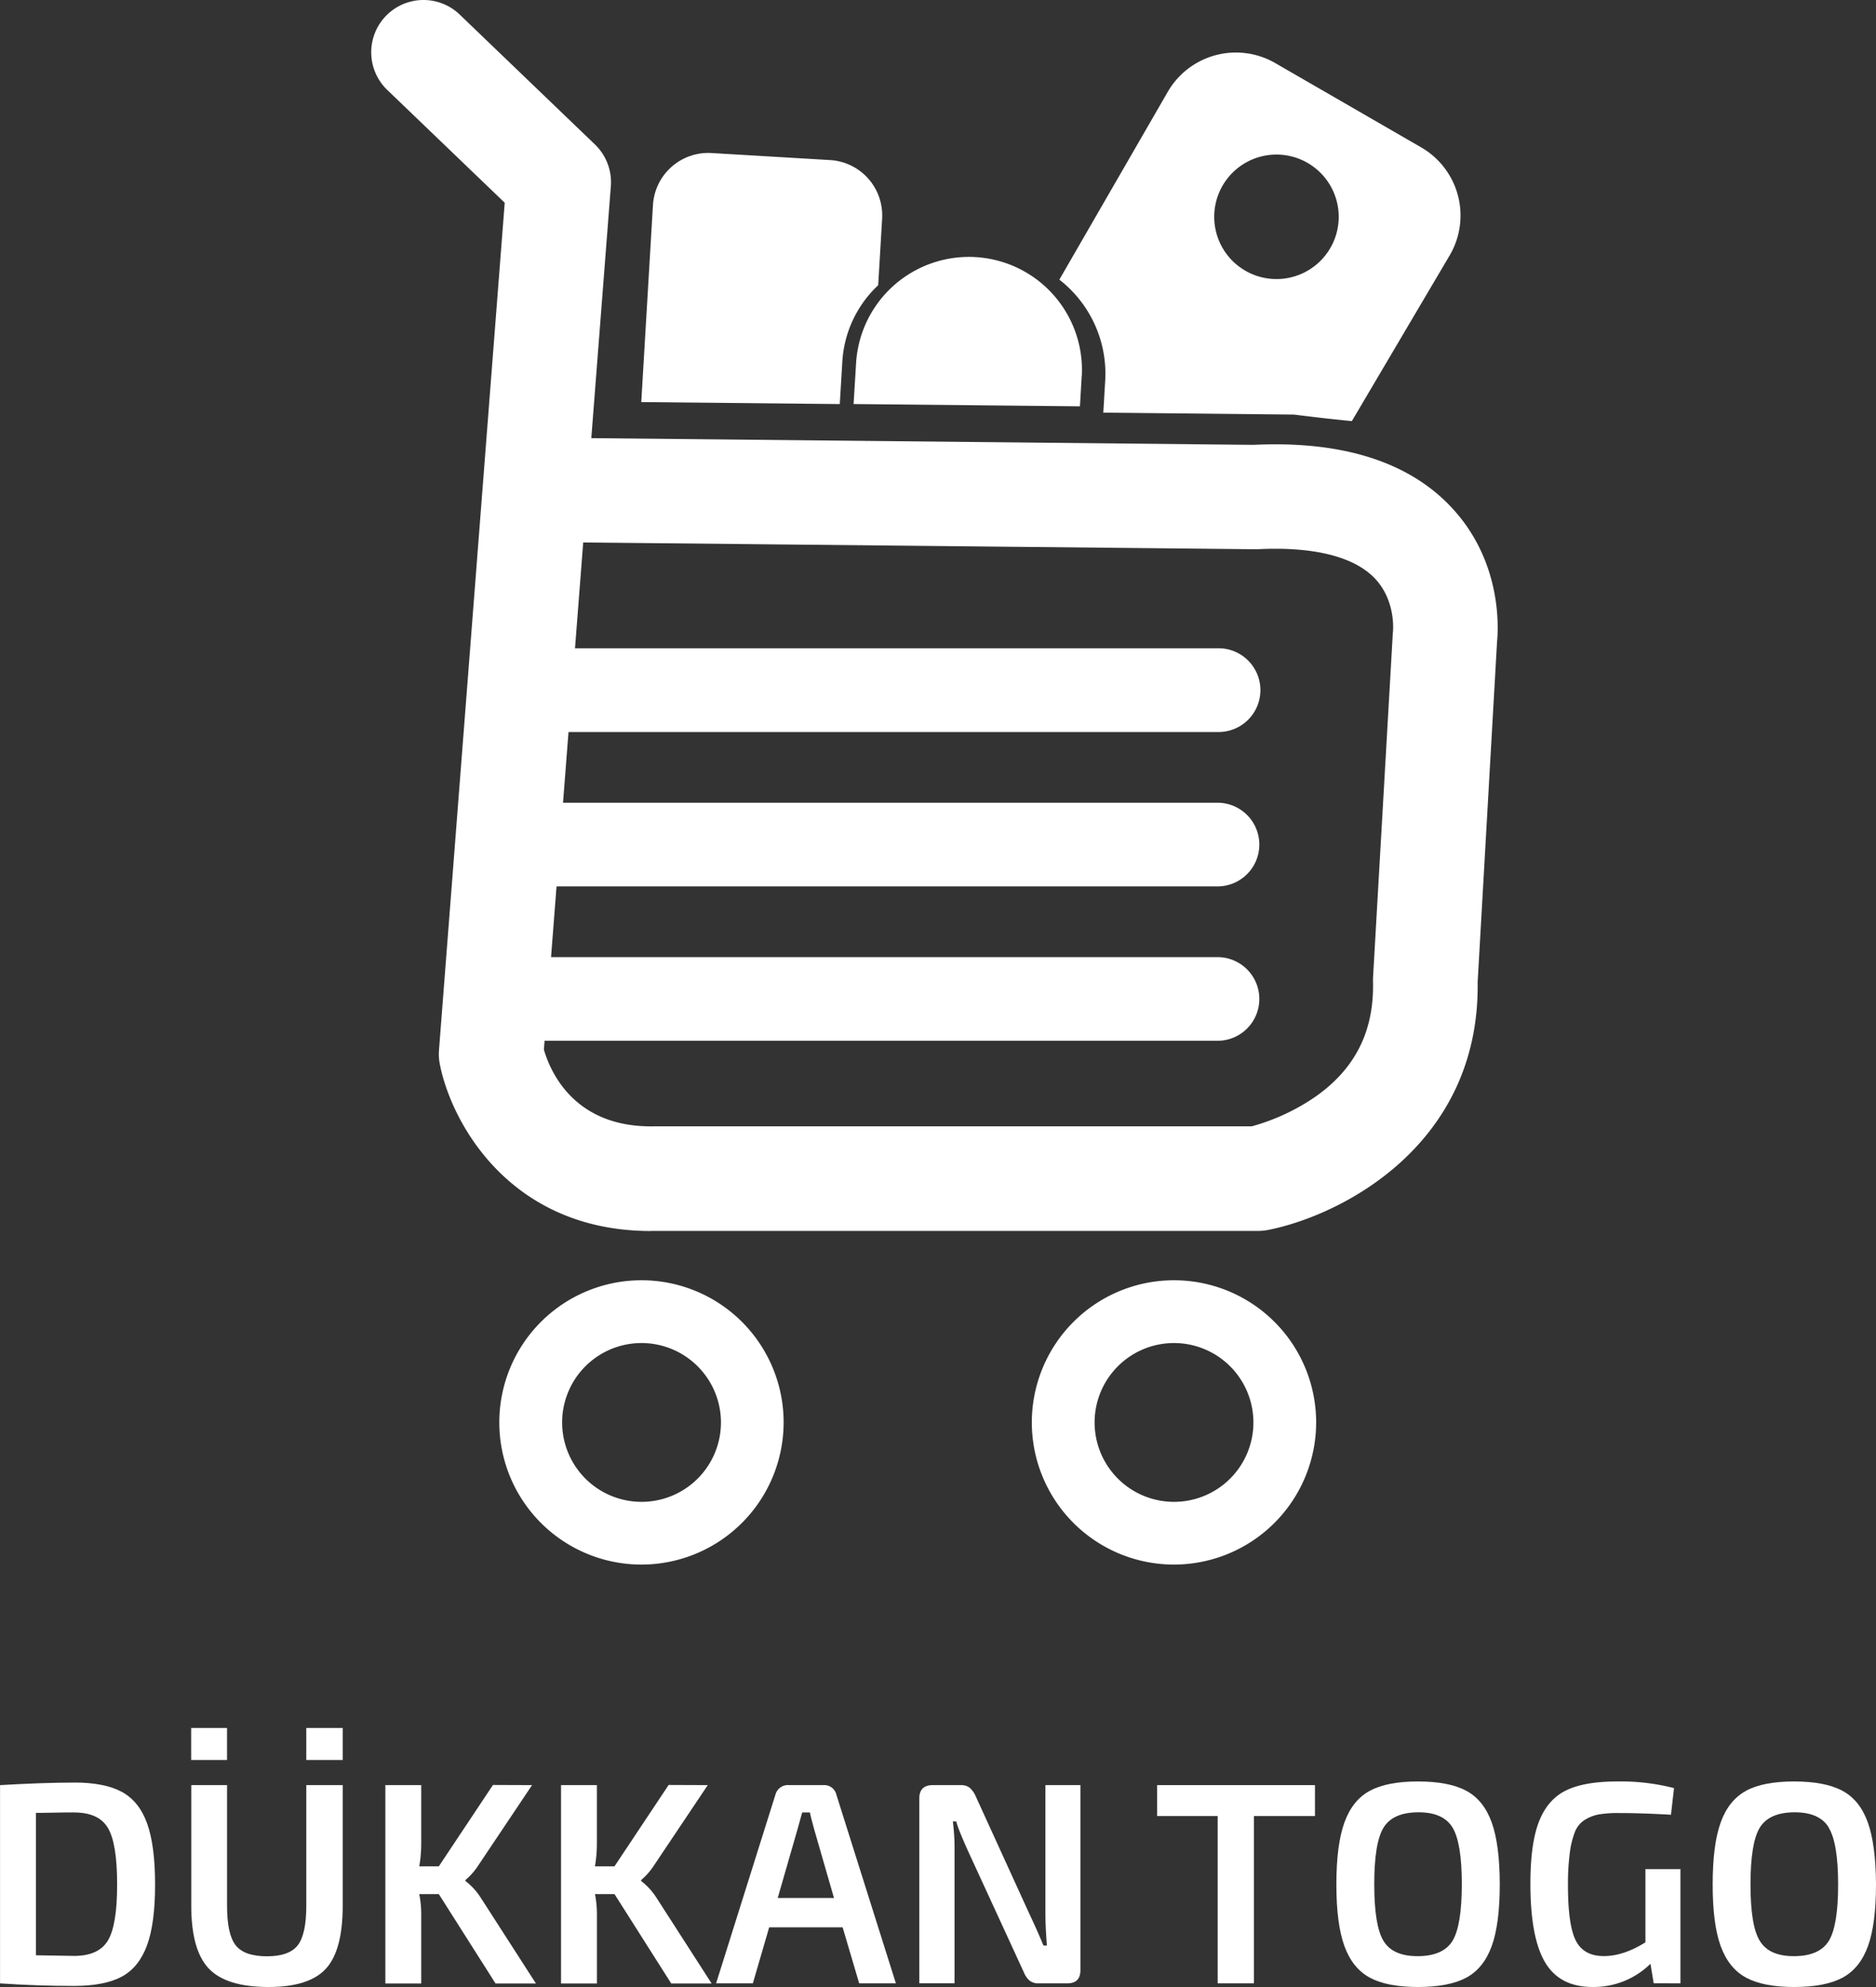 <svg xmlns="http://www.w3.org/2000/svg" viewBox="0 0 739 782.75">
    <rect x="0" y="0" width="739" height="782.75" fill="#333333" stroke="none"/>
    <defs>
        <style>.cls-1{fill:#fff;}</style>
    </defs>
    <title>Asset 4</title>
    <g id="Layer_2" data-name="Layer 2">
        <g id="Layer_1-2" data-name="Layer 1">
            <path class="cls-1"
                  d="M256.39,484.94c-55.57,0-78.67-42.77-83.14-65.76a20.51,20.51,0,0,1-.32-5.53L198.82,79.87,152.56,35.44a20.59,20.59,0,1,1,28.53-29.7l53.27,51.17a20.63,20.63,0,0,1,6.27,16.44l-7.7,99.25,260.85,2.64c35.08-1.67,61.42,6.72,78.28,24.95,19.48,21.07,18.24,46.82,17.66,52.71l-7.64,134c.91,64.08-53.48,91.86-82.5,97.61a20.52,20.52,0,0,1-4,.39H258.9l-2.51,0m-42.14-71.42c2.53,8.68,12.05,31.05,43.88,30.21h235a82.91,82.91,0,0,0,25.23-11.79c15.56-11,22.92-25.76,22.5-45,0-.55,0-1.09,0-1.63L548.63,250a12.33,12.33,0,0,1,.11-1.32c.12-1.55.66-12.64-7.19-20.86-8.24-8.62-24.26-12.58-46.32-11.46-.42,0-.82,0-1.26,0l-264.23-2.67Z"/>
            <path class="cls-1" d="M480,288.37H216.07a16.48,16.48,0,1,1,0-33H480a16.48,16.48,0,0,1,0,33"/>
            <path class="cls-1" d="M480,349.18H216.07a16.48,16.48,0,1,1,0-32.95H480a16.48,16.48,0,0,1,0,32.95"/>
            <path class="cls-1" d="M480,410H216.07a16.48,16.48,0,1,1,0-32.95H480A16.48,16.48,0,0,1,480,410"/>
            <path class="cls-1"
                  d="M252.69,616.34a56,56,0,1,1,56-56,56.05,56.05,0,0,1-56,56m0-87.27A31.28,31.28,0,1,0,284,560.35,31.31,31.31,0,0,0,252.69,529.07Z"/>
            <path class="cls-1"
                  d="M462.46,616.34a56,56,0,1,1,56-56,56.05,56.05,0,0,1-56,56m0-87.27a31.28,31.28,0,1,0,31.29,31.28A31.31,31.31,0,0,0,462.46,529.07Z"/>
            <path class="cls-1"
                  d="M347.5,86.06l-1.56,26.3a44.86,44.86,0,0,0-14.13,30.14l-1,16.68-78.2-.78,4.61-77.69a21.83,21.83,0,0,1,23-20.43l46.85,2.78a21.83,21.83,0,0,1,20.42,23"/>
            <path class="cls-1"
                  d="M559.94,58.12,502.23,24.78a31,31,0,0,0-42.17,11.31L417.3,110.16a46.93,46.93,0,0,1,18.07,39.74l-.75,12.66,75.06.76c15.08,1.85,15.12,1.76,22.84,2.58l38.73-65.62a31,31,0,0,0-11.31-42.16m-57.11,51.81a24.52,24.52,0,1,1,24.52-24.52A24.51,24.51,0,0,1,502.83,109.93Z"/>
            <path class="cls-1"
                  d="M426.12,148.06l-.71,12-39.22-.39-37.8-.38-12.14-.12,1-16.43a44.53,44.53,0,0,1,88.9,5.29"/>
            <path class="cls-1"
                  d="M29.19,702.2q12,0,18.79,3.68t9.94,12.35q3.16,8.68,3.17,24.08t-3.17,24Q54.74,775,48,778.65t-18.79,3.68q-14.38,0-29.19-1V703.22q17.27-1,29.19-1m0,11.76c-2,0-4.69,0-8,.09s-5.65.08-7.06.08v56.1q13.2.25,15.06.25,9.64,0,13.29-6.05t3.64-22.12q0-16.17-3.64-22.26T29.19,714Z"/>
            <path class="cls-1"
                  d="M135,703.22v47.55q0,17.52-6.6,24.75t-22.6,7.23q-16.67,0-23.56-7.27t-6.9-24.71V703.22H89.44v47.55q0,11.25,3.42,15.57t12.31,4.31q8.72,0,12.1-4.31t3.39-15.57V703.22Z"/>
            <path class="cls-1"
                  d="M209.59,703.22l-21.07,31.47a26.85,26.85,0,0,1-5.16,5.92V741a25.83,25.83,0,0,1,6.09,6.69l21.66,33.67H195.2l-22.34-35.2h-7.7a40,40,0,0,1,.77,7.7v27.5H151.8V703.22h14.13v23a52.71,52.71,0,0,1-.77,9h7.7l21.33-32.06Z"/>
            <path class="cls-1"
                  d="M278.8,703.22l-21.07,31.47a26.85,26.85,0,0,1-5.16,5.92V741a25.83,25.83,0,0,1,6.09,6.69l21.66,33.67H264.41l-22.34-35.2h-7.7a40,40,0,0,1,.77,7.7v27.5H221V703.22h14.13v23a52.71,52.71,0,0,1-.77,9h7.7l21.33-32.06Z"/>
            <path class="cls-1"
                  d="M310.61,703.22H324.4a4.89,4.89,0,0,1,5.08,3.8l23.43,74.29H338.45l-6.52-22.08H303l-6.43,22.08H282.09L305.45,707a5.1,5.1,0,0,1,5.16-3.8M316,714l-1.86,6.69-7.78,27h22.17l-7.79-27q-1.44-5.25-1.69-6.69Z"/>
            <path class="cls-1"
                  d="M425.6,703.22v72.85c0,3.5-1.72,5.24-5.16,5.24H409.18a5.55,5.55,0,0,1-3.51-1,8.43,8.43,0,0,1-2.33-3.3l-22-47.81c-2.7-6-4.26-9.93-4.65-11.68h-1.35a83.31,83.31,0,0,1,.68,11.77v52H362.14V708.46q0-5.24,5.33-5.24h10.91a5.55,5.55,0,0,1,3.56,1,9.61,9.61,0,0,1,2.37,3.3l21.24,46.54q2.7,5.67,5.5,12.35h1.35q-.6-7.53-.59-12.69V703.22Z"/>
            <polygon class="cls-1"
                     points="518 715.4 493.96 715.4 493.96 781.31 479.67 781.31 479.67 715.4 455.8 715.4 455.8 703.22 518 703.22 518 715.4"/>
            <path class="cls-1"
                  d="M539.61,705.46q6.81-3.69,19-3.68t19,3.68q6.84,3.67,10,12.44t3.18,24.4q0,15.66-3.18,24.37t-10,12.4q-6.85,3.67-19,3.68t-19-3.68q-6.81-3.68-10-12.4t-3.18-24.37q0-15.64,3.18-24.4t10-12.44m32.58,14.47q-3.68-6.06-13.58-6t-13.58,6q-3.69,6-3.68,22.37T545,764.6q3.68,6.06,13.58,6t13.58-6q3.67-6,3.68-22.3T572.19,719.93Z"/>
            <path class="cls-1"
                  d="M637,701.78a84.13,84.13,0,0,1,22.43,2.62l-1.19,10.49q-11.76-.67-20.56-.67a45.91,45.91,0,0,0-7.83.54,16,16,0,0,0-5.58,2.16,9.86,9.86,0,0,0-3.89,4.78,34.68,34.68,0,0,0-2,8.25,93.8,93.8,0,0,0-.72,12.78q0,15.66,3.09,21.74t11,6.1q7.78,0,16.42-5.42V736.3h13.79v45H651.43l-1.27-7.7a31.89,31.89,0,0,1-22.85,9.14q-12.94,0-18.7-9.77t-5.75-31q0-15.74,3.39-24.41t10.61-12.23q7.25-3.55,20.18-3.55"/>
            <path class="cls-1"
                  d="M687.77,705.46q6.81-3.69,19-3.68t19,3.68q6.86,3.67,10,12.44T739,742.3q0,15.66-3.17,24.37t-10,12.4q-6.85,3.67-19,3.68t-19-3.68q-6.81-3.68-10-12.4t-3.17-24.37q0-15.64,3.17-24.4t10-12.44m32.57,14.47q-3.68-6.06-13.58-6t-13.58,6q-3.67,6-3.68,22.37t3.68,22.3q3.69,6.06,13.58,6t13.58-6q3.69-6,3.68-22.3T720.34,719.93Z"/>
            <path class="cls-1" d="M120.66,693.32H135V680.7H120.66Zm-45.36,0H89.43V680.7H75.3Z"/>
        </g>
    </g>
</svg>
